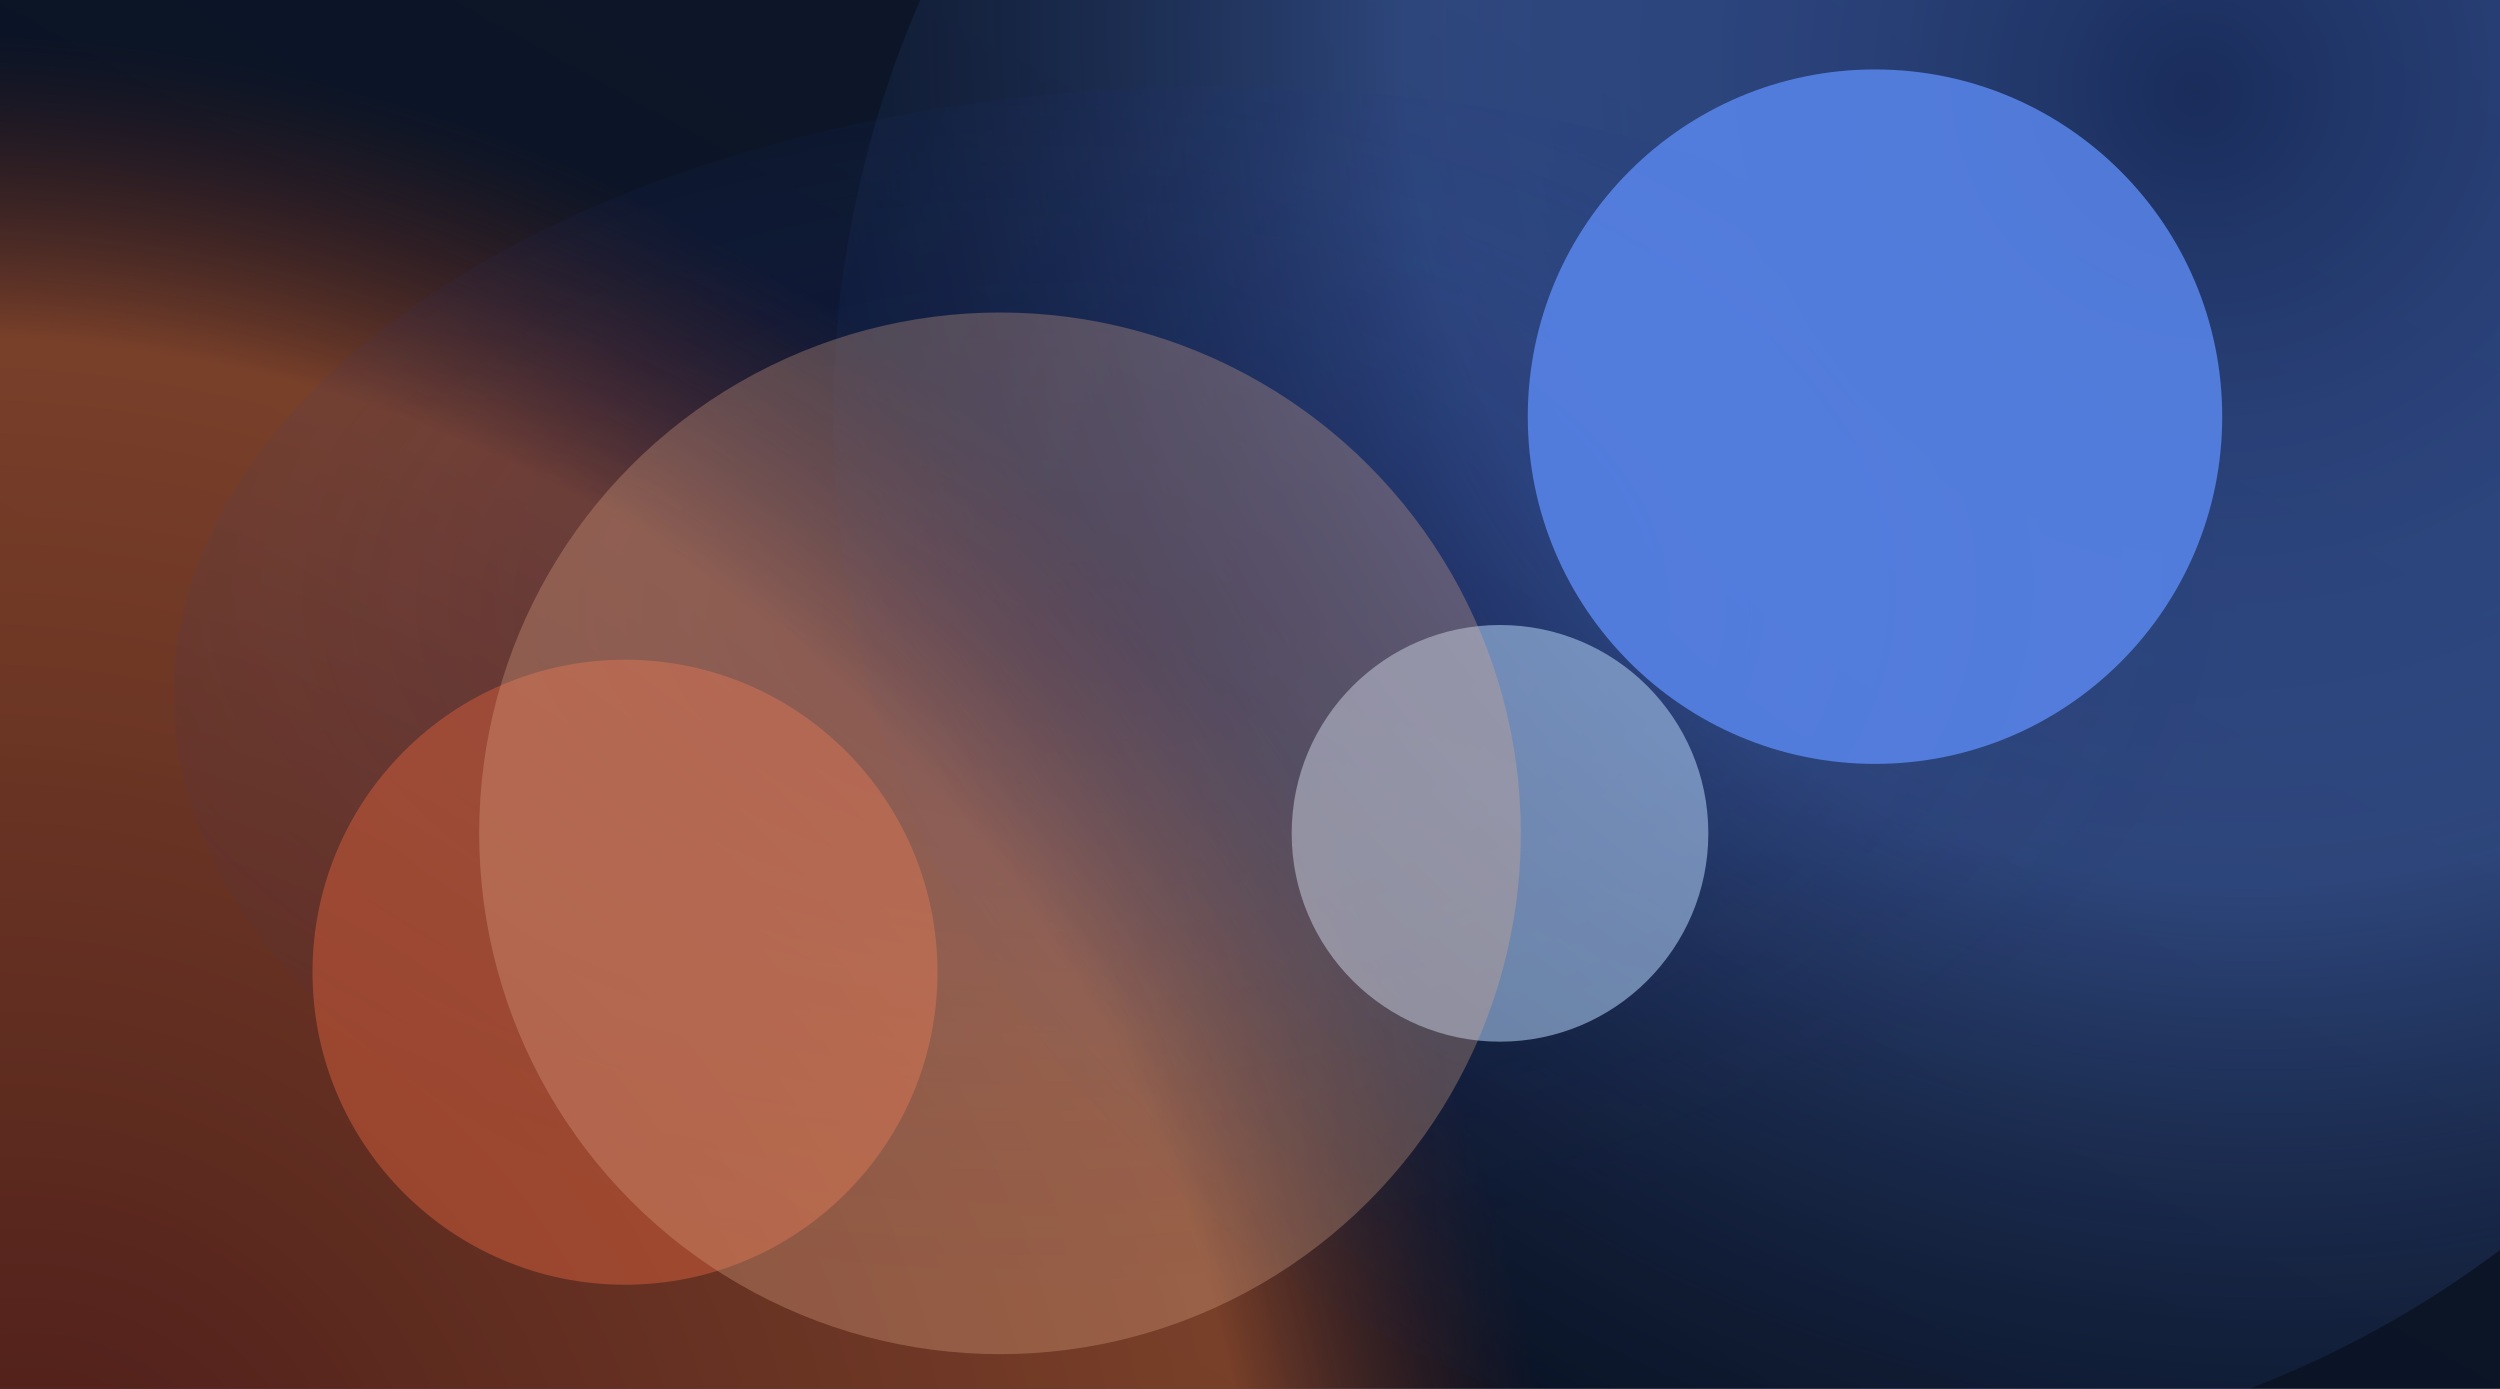 <!-- public/mesh-gradient.svg -->
<svg xmlns="http://www.w3.org/2000/svg" version="1.1" width="1440" height="800" preserveAspectRatio="none" viewBox="0 0 1440 800">
  <defs>
    <!-- Swirling gradients using your palette -->
    <linearGradient id="baseGradient" x1="0%" y1="100%" x2="100%" y2="0%">
      <stop offset="0%" stop-color="#080F1F" stop-opacity="1"></stop>
      <stop offset="100%" stop-color="#0F1A2D" stop-opacity="1"></stop>
    </linearGradient>

    <!-- Radial gradients for abstract forms -->
    <radialGradient id="swirl1" cx="20%" cy="80%" r="70%" fx="25%" fy="75%">
      <stop offset="0%" stop-color="#5C2018" stop-opacity="0.9"></stop>
      <stop offset="80%" stop-color="#A3512B" stop-opacity="0.8"></stop>
      <stop offset="100%" stop-color="#5C2018" stop-opacity="0"></stop>
    </radialGradient>

    <radialGradient id="swirl2" cx="70%" cy="30%" r="80%" fx="65%" fy="35%">
      <stop offset="0%" stop-color="#1C3166" stop-opacity="1"></stop>
      <stop offset="50%" stop-color="#5D8BF4" stop-opacity="0.5"></stop>
      <stop offset="100%" stop-color="#1C3166" stop-opacity="0"></stop>
    </radialGradient>

    <radialGradient id="swirl3" cx="40%" cy="40%" r="60%" fx="45%" fy="45%">
      <stop offset="0%" stop-color="#121063" stop-opacity="0.7"></stop>
      <stop offset="60%" stop-color="#243DA6" stop-opacity="0.2"></stop>
      <stop offset="100%" stop-color="#121063" stop-opacity="0"></stop>
    </radialGradient>

    <!-- Turbulent displacement map for swirling effect -->
    <filter id="turbulence" x="0%" y="0%" width="100%" height="100%">
      <feTurbulence baseFrequency="0.002 0.002" numOctaves="4" seed="2" type="fractalNoise" result="turbulence" />
      <feDisplacementMap in="SourceGraphic" in2="turbulence" scale="200" xChannelSelector="R" yChannelSelector="G" />
    </filter>

  </defs>

  <!-- Base layer with dark background -->
  <rect width="100%" height="100%" fill="url(#baseGradient)"></rect>
  
  <!-- Abstract swirling forms -->
  <g filter="url(#turbulence)">
    <!-- Earth red swirl (bottom left) -->
    <circle cx="25%" cy="70%" r="680" fill="url(#swirl1)" opacity="0.9" filter="blur(5px)"></circle>
    
    <!-- Deep blue swirl (right side) -->
    <circle cx="75%" cy="30%" r="600" fill="url(#swirl2)" opacity="0.8" filter="blur(5px)"></circle>
    
    <!-- Center transitional swirl -->
    <ellipse cx="700" cy="400" rx="600" ry="350" fill="url(#swirl3)" opacity="0.4"></ellipse>  
    <!-- Hot and cold spots with glow -->
    <circle cx="25%" cy="70%" r="180" fill="#D45E3C" filter="blur(70px)" opacity="0.5"></circle>
    <circle cx="75%" cy="30%" r="200" fill="#5D8BF4" filter="blur(80px)" opacity="0.8"></circle>
    <circle cx="60%" cy="60%" r="120" fill="#A7C5EB" filter="blur(60px)" opacity="0.6"></circle>
    <circle cx="40%" cy="60%" r="300" fill="#E6AE8C" filter="blur(600px)" opacity="0.3"></circle>
  </g>


  
</svg>
